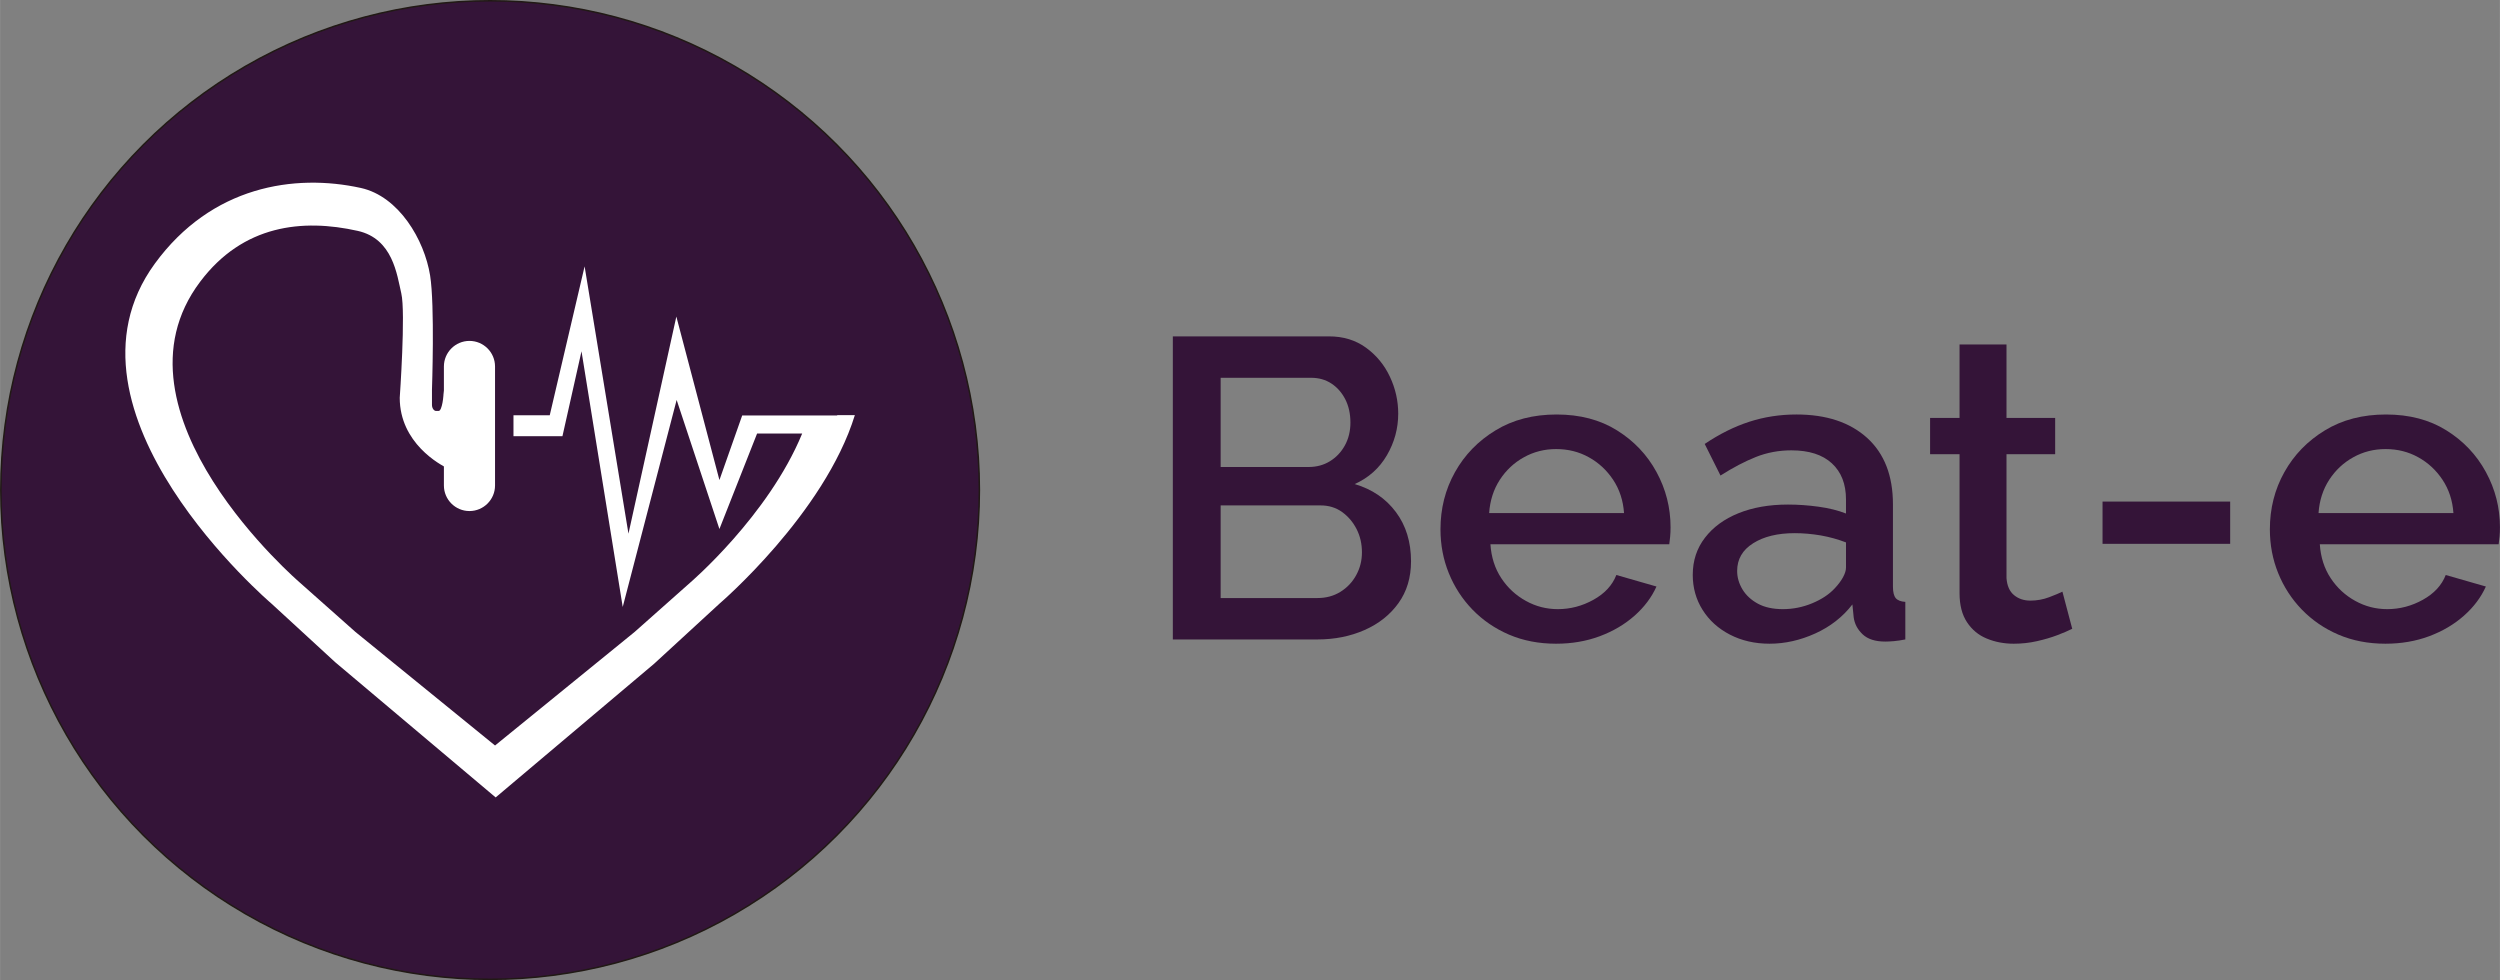 <?xml version="1.0" encoding="UTF-8"?>
<!DOCTYPE svg PUBLIC "-//W3C//DTD SVG 1.1//EN" "http://www.w3.org/Graphics/SVG/1.1/DTD/svg11.dtd">
<!-- Creator: CorelDRAW 2020 (64-Bit Evaluation Version) -->
<svg xmlns="http://www.w3.org/2000/svg" xml:space="preserve" width="22.406in" height="8.784in" version="1.1" style="shape-rendering:geometricPrecision; text-rendering:geometricPrecision; image-rendering:optimizeQuality; fill-rule:evenodd; clip-rule:evenodd"
viewBox="0 0 61889.49 24263.99"
 xmlns:xlink="http://www.w3.org/1999/xlink"
 xmlns:xodm="http://www.corel.com/coreldraw/odm/2003">
 <rect x="0" y="0" width="61889.49" height="24263.99" fill="#808080" stroke="none"/>
 <defs>
  <style type="text/css">
   <![CDATA[
    .str0 {stroke:#211915;stroke-width:38.37;stroke-miterlimit:2.613}
    .fil0 {fill:#341438;fill-rule:nonzero}
    .fil1 {fill:white;fill-rule:nonzero}
   ]]>
  </style>
 </defs>
 <g id="Layer_x0020_1">
  <circle class="fil0 str0" cx="12131.99" cy="12131.99" r="12112.81"/>
  <g id="_2027976813152">
   <path class="fil1" d="M20724.94 10284.98l-2351.67 0 -563.94 1599.74 -1066.5 -4047.32 -1185.42 5374.7 -1085.68 -6617.67 -863.17 3686.7 -897.71 0 0 517.9 1212.28 0 471.87 -2102.3 1020.46 6329.94 1335.05 -5125.33 1058.83 3195.66 932.23 -2363.18 1116.36 0c-840.15,2040.93 -2781.34,3698.22 -2781.34,3698.22l-1365.73 1212.28 -3456.53 2812.03 -3456.53 -2812.03 -1365.73 -1212.28c0,0 -4929.67,-4216.13 -2474.43,-7461.66 1058.83,-1404.1 2528.14,-1561.39 3897.71,-1254.48 870.85,195.66 970.59,1085.68 1078.01,1546.03 111.26,468.03 -38.37,2585.68 -38.37,2585.68 0,1116.37 993.6,1661.13 1208.44,1757.04l-118.92 -1937.35c0,122.76 -38.37,506.4 -126.6,506.4l-65.19 0.01c-46.03,0 -99.74,-61.38 -99.74,-149.61l0 -379.8c0,0 72.89,-2083.12 -46.03,-2823.53 -141.95,-886.2 -774.94,-1960.36 -1714.84,-2167.52 -1641.95,-360.61 -3698.22,-49.87 -5102.31,1875.96 -2677.77,3675.19 2892.57,8416.88 2892.57,8416.88l1572.9 1446.29 3974.44 3349.11 3924.57 -3310.75 1618.93 -1488.5c0,0 2593.36,-2221.23 3349.11,-4664.98l-437.34 0.01 0 7.67z"/>
   <path class="fil1" d="M11621.34 12652l0 0c-349.11,0 -632.99,-283.89 -632.99,-632.99l0 -2946.3c0,-349.11 283.89,-632.99 632.99,-632.99l0 -0.01c349.11,0 632.99,283.89 632.99,632.99l0 2946.31c0,349.1 -283.89,632.99 -632.99,632.99z"/>
  </g>
  <path class="fil0" d="M34931.31 13896.79c0,401.58 -103.91,746.78 -311.74,1035.63 -207.82,288.85 -487.88,510.77 -840.13,665.77 -352.26,155 -739.74,232.49 -1162.44,232.49l-3582.45 0 0 -7503.06 3867.78 0c352.25,0 656.96,93.35 914.1,280.04 257.15,186.7 454.42,426.23 591.8,718.6 137.38,292.38 206.06,597.08 206.06,914.11 0,366.34 -93.35,709.8 -280.04,1030.35 -186.7,320.55 -452.65,558.33 -797.86,713.32 429.75,126.81 769.68,357.54 1019.78,692.18 250.11,334.64 375.15,741.5 375.15,1220.57zm-1215.28 -221.92c0,-211.36 -44.03,-403.34 -132.09,-575.94 -88.06,-172.6 -207.82,-313.5 -359.3,-422.71 -151.47,-109.2 -329.36,-163.79 -533.67,-163.79l-2472.84 0 0 2293.19 2398.87 0c211.35,0 399.81,-51.08 565.37,-153.23 165.56,-102.16 295.89,-239.54 391,-412.14 95.11,-172.6 142.66,-361.06 142.66,-565.37zm-3497.9 -4322.19l0 2208.65 2176.94 0c197.27,0 373.4,-47.55 528.39,-142.66 155,-95.11 278.28,-225.44 369.87,-391.01 91.59,-165.56 137.38,-354.01 137.38,-565.37 0,-218.4 -42.27,-410.38 -126.81,-575.93 -84.54,-165.57 -199.03,-295.9 -343.45,-391.01 -144.43,-95.11 -311.74,-142.66 -501.96,-142.66l-2240.35 0z"/>
  <path id="1" class="fil0" d="M38524.33 15936.36c-429.75,0 -819,-75.74 -1167.73,-225.44 -348.74,-149.71 -649.91,-357.55 -903.54,-618.21 -253.63,-262.44 -449.13,-563.61 -586.51,-903.54 -137.38,-338.17 -206.06,-700.99 -206.06,-1084.95 0,-516.06 119.76,-988.08 359.3,-1416.07 239.54,-427.99 574.18,-773.2 1003.93,-1033.87 429.75,-262.43 933.48,-392.76 1511.18,-392.76 577.69,0 1076.14,130.33 1495.33,392.76 419.18,260.68 745.02,604.12 977.51,1030.35 232.49,426.23 348.74,882.4 348.74,1370.28 0,84.54 -3.52,162.04 -10.57,236.01 -7.05,73.97 -14.09,133.86 -21.14,183.17l-4427.87 0c21.14,320.55 110.96,600.59 269.48,840.13 158.51,239.54 361.06,426.23 607.64,561.85 246.58,137.38 510.77,204.31 792.58,204.31 309.98,0 604.12,-77.49 882.4,-232.49 278.28,-155 466.74,-359.3 565.37,-612.93l993.36 285.33c-119.76,267.71 -301.18,509.01 -544.23,723.88 -243.06,214.88 -530.15,383.96 -861.27,507.26 -331.12,123.29 -690.42,184.93 -1077.9,184.93zm-1659.13 -3233.71l3339.39 0c-21.13,-309.99 -110.96,-584.75 -269.47,-824.29 -158.52,-237.77 -359.31,-424.47 -602.36,-558.33 -243.06,-135.62 -512.53,-202.55 -808.43,-202.55 -288.85,0 -554.8,66.93 -797.86,202.55 -243.06,133.86 -442.09,320.55 -597.07,558.33 -155,239.54 -243.06,514.29 -264.2,824.29z"/>
  <path id="2" class="fil0" d="M41905.99 14229.68c0,-348.73 100.39,-655.2 301.17,-915.86 200.79,-262.44 477.31,-464.99 829.57,-607.64 352.25,-142.66 760.86,-214.88 1225.85,-214.88 246.57,0 498.44,17.62 755.58,52.84 257.15,35.22 484.36,91.59 681.62,169.08l0 -346.97c0,-382.2 -116.25,-679.86 -348.74,-894.73 -232.49,-214.88 -567.13,-322.31 -1003.92,-322.31 -309.99,0 -602.36,54.6 -877.13,163.79 -274.76,109.2 -567.13,262.44 -877.11,459.69l-391.01 -782.01c366.36,-246.58 734.46,-429.75 1104.33,-549.52 369.87,-119.77 759.11,-179.65 1167.73,-179.65 739.74,0 1322.72,193.73 1748.96,579.45 426.23,387.48 639.34,935.24 639.34,1646.8l0 2036.05c0,133.86 22.9,227.2 68.7,283.57 45.79,54.6 125.05,86.3 237.77,93.35l0 929.95c-105.68,21.14 -200.79,35.22 -285.33,42.27 -84.54,7.05 -155,10.57 -211.36,10.57 -246.58,0 -433.28,-59.89 -560.09,-179.65 -126.81,-119.77 -200.79,-260.68 -221.92,-422.71l-31.7 -317.04c-239.54,309.99 -546,549.53 -919.4,718.61 -373.39,169.09 -750.31,253.63 -1130.74,253.63 -366.34,0 -693.94,-75.74 -982.79,-225.44 -288.85,-149.71 -514.29,-354.02 -676.33,-612.93 -162.04,-257.15 -243.06,-547.77 -243.06,-868.32zm3519.04 331.12c84.54,-89.82 151.47,-179.65 200.79,-269.47 49.31,-91.59 73.97,-170.85 73.97,-239.54l0 -623.5c-197.27,-75.73 -405.09,-133.86 -623.5,-172.6 -218.4,-36.98 -433.28,-56.36 -644.63,-56.36 -422.71,0 -766.16,82.78 -1030.35,250.11 -264.2,165.56 -396.29,394.52 -396.29,685.13 0,160.28 44.03,311.74 132.09,457.93 88.07,144.43 214.88,262.44 380.44,352.26 165.57,89.82 371.63,135.62 618.21,135.62 253.63,0 496.69,-49.32 729.18,-146.19 232.49,-96.87 419.18,-220.16 560.09,-373.39z"/>
  <path id="3" class="fil0" d="M51300.67 15566.49c-98.63,49.32 -221.93,102.15 -369.87,158.51 -147.95,56.36 -315.28,105.68 -501.97,147.95 -186.7,42.27 -378.68,63.41 -575.93,63.41 -239.54,0 -461.46,-42.27 -665.77,-126.82 -204.31,-82.78 -368.11,-218.4 -491.4,-405.09 -123.29,-184.93 -184.93,-426.23 -184.93,-720.37l0 -3439.77 -729.17 0 0 -898.26 729.17 0 0 -1817.65 1162.44 0 0 1817.65 1204.72 0 0 898.26 -1204.72 0 0 3068.15c14.09,188.46 75.74,329.36 184.93,419.18 109.2,91.59 244.82,137.38 406.86,137.38 162.03,0 317.03,-28.18 464.98,-84.54 147.95,-56.36 257.14,-102.16 327.6,-137.38l243.06 919.4z"/>
  <polygon id="4" class="fil0" points="52050.96,13463.52 52050.96,12417.32 55210.71,12417.32 55210.71,13463.52 "/>
  <path id="5" class="fil0" d="M59057.34 15936.36c-429.75,0 -819,-75.74 -1167.73,-225.44 -348.74,-149.71 -649.91,-357.55 -903.54,-618.21 -253.63,-262.44 -449.13,-563.61 -586.51,-903.54 -137.38,-338.17 -206.06,-700.99 -206.06,-1084.95 0,-516.06 119.76,-988.08 359.3,-1416.07 239.54,-427.99 574.18,-773.2 1003.93,-1033.87 429.75,-262.43 933.48,-392.76 1511.18,-392.76 577.69,0 1076.14,130.33 1495.33,392.76 419.18,260.68 745.02,604.12 977.51,1030.35 232.49,426.23 348.74,882.4 348.74,1370.28 0,84.54 -3.52,162.04 -10.57,236.01 -7.05,73.97 -14.09,133.86 -21.14,183.17l-4427.87 0c21.14,320.55 110.96,600.59 269.48,840.13 158.51,239.54 361.06,426.23 607.64,561.85 246.58,137.38 510.77,204.31 792.58,204.31 309.98,0 604.12,-77.49 882.4,-232.49 278.28,-155 466.74,-359.3 565.37,-612.93l993.36 285.33c-119.76,267.71 -301.18,509.01 -544.23,723.88 -243.06,214.88 -530.15,383.96 -861.27,507.26 -331.12,123.29 -690.42,184.93 -1077.9,184.93zm-1659.13 -3233.71l3339.39 0c-21.13,-309.99 -110.96,-584.75 -269.47,-824.29 -158.52,-237.77 -359.31,-424.47 -602.36,-558.33 -243.06,-135.62 -512.53,-202.55 -808.43,-202.55 -288.85,0 -554.8,66.93 -797.86,202.55 -243.06,133.86 -442.09,320.55 -597.07,558.33 -155,239.54 -243.06,514.29 -264.2,824.29z"/>
 </g>
</svg>
